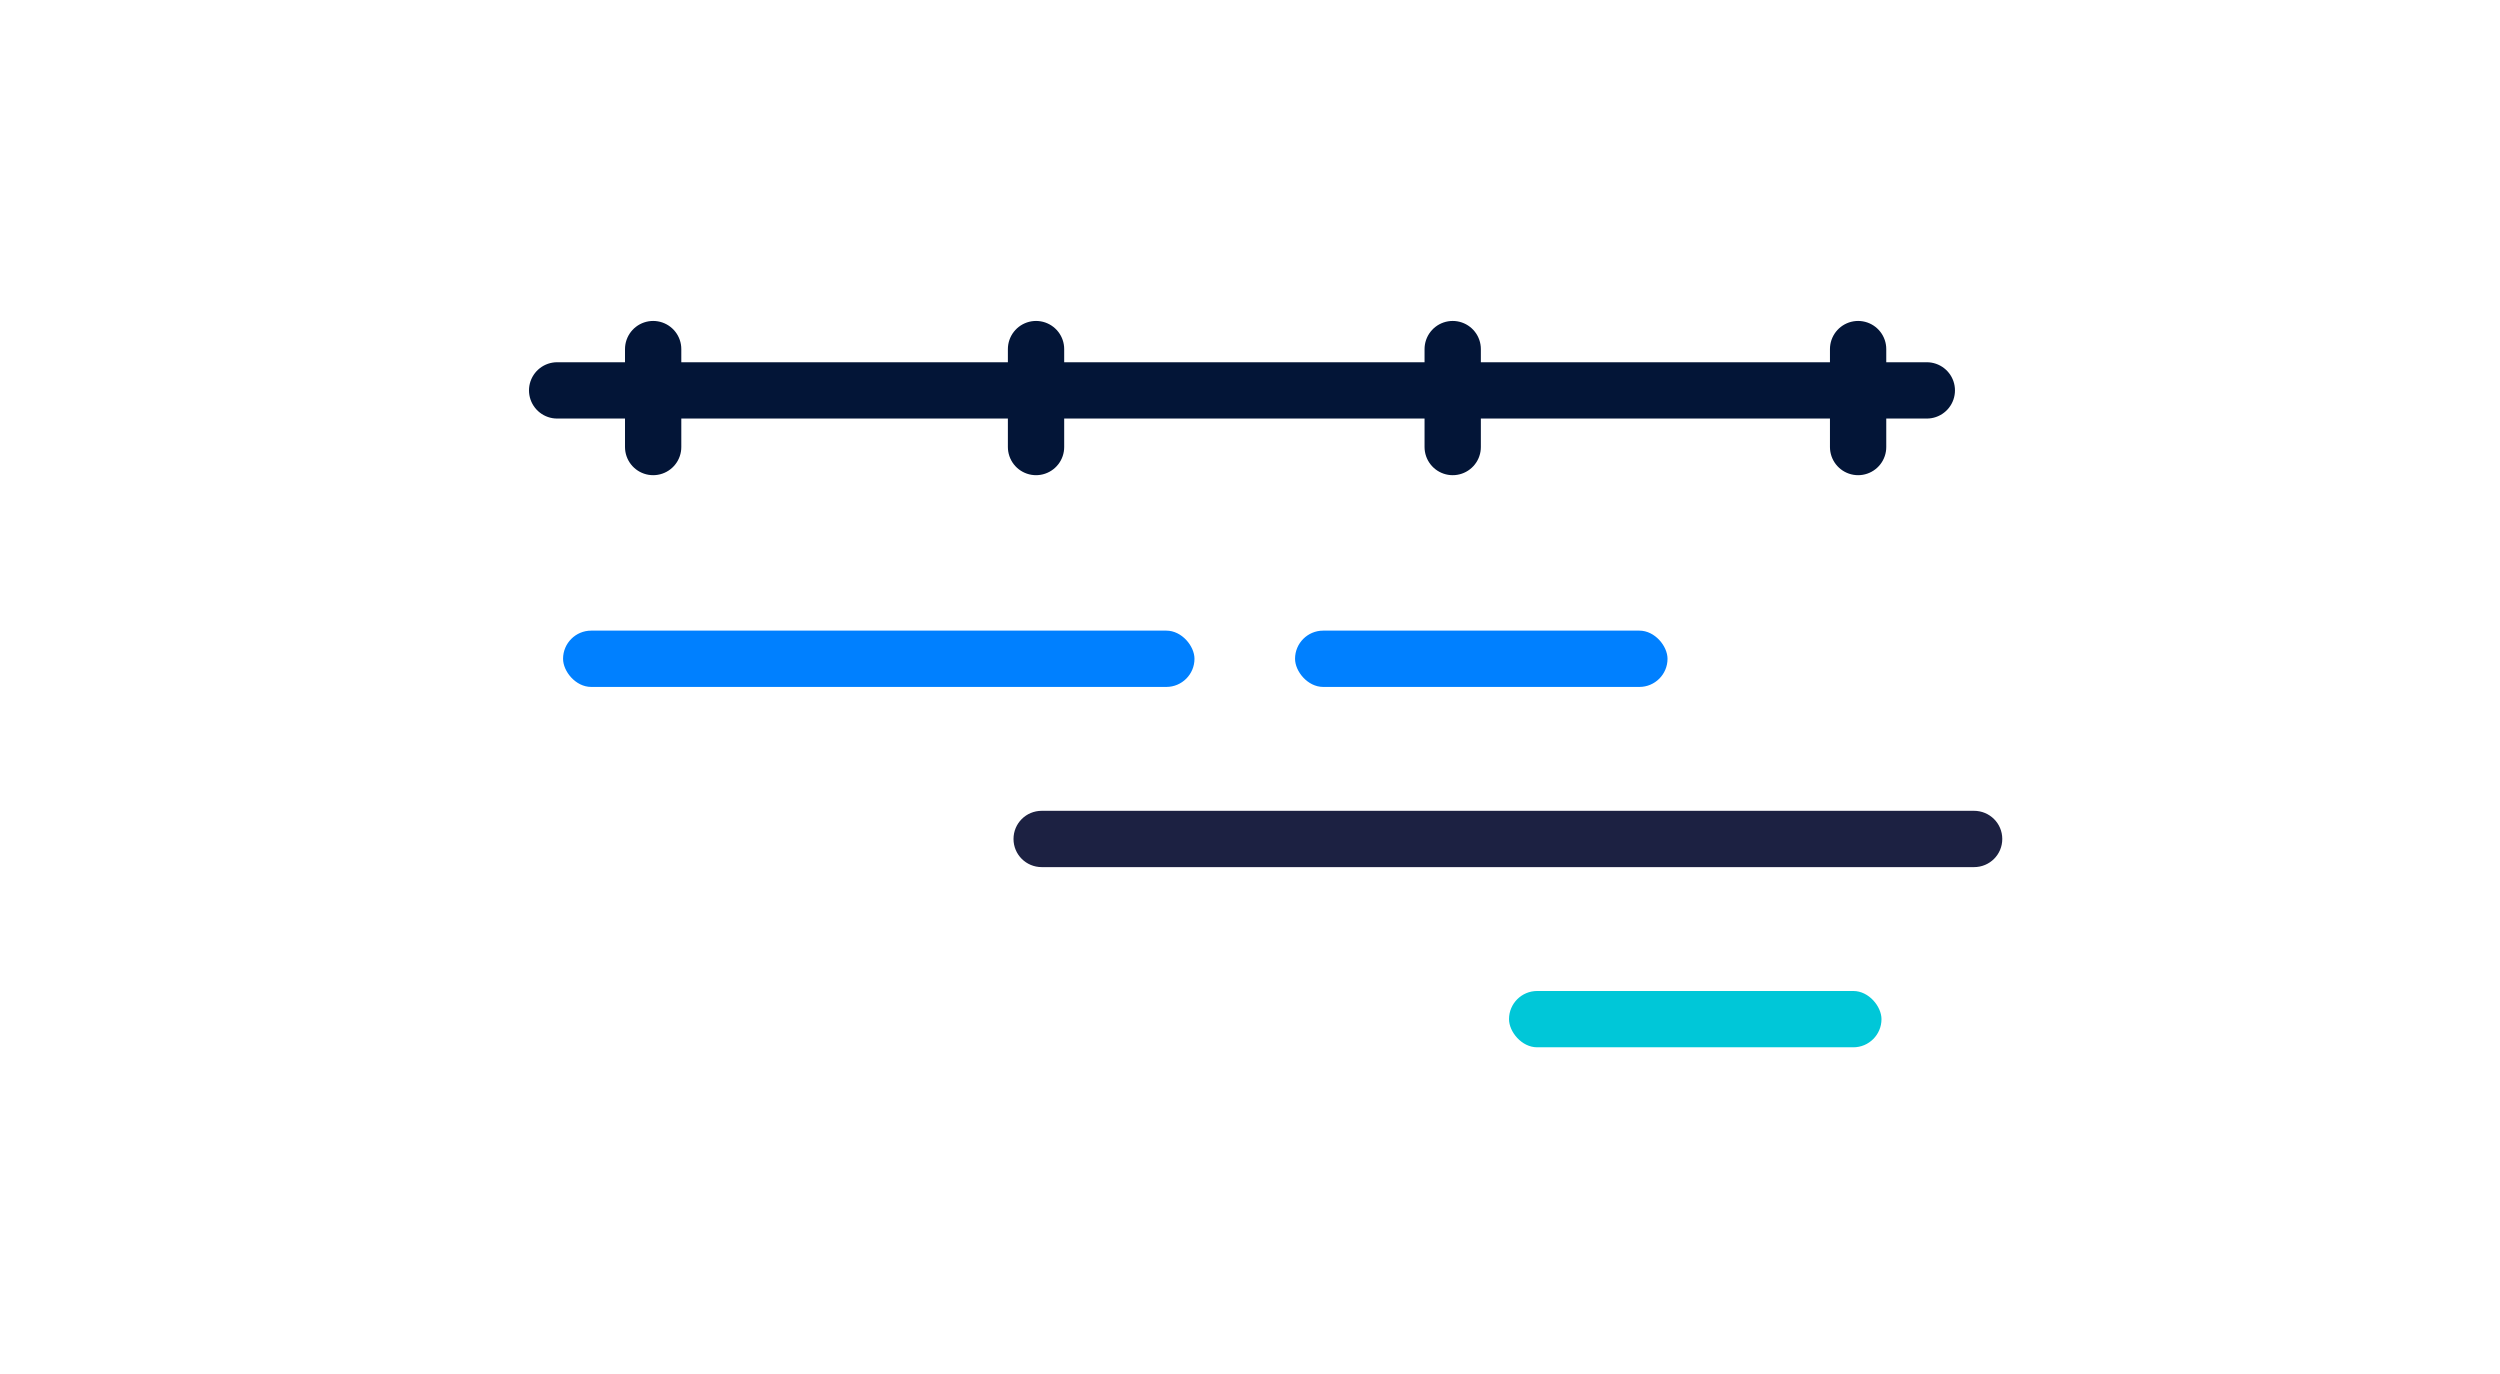 <?xml version="1.0" encoding="UTF-8"?>
<svg width="222px" height="122px" viewBox="0 0 222 122" version="1.1" xmlns="http://www.w3.org/2000/svg" xmlns:xlink="http://www.w3.org/1999/xlink">
    <!-- Generator: Sketch 45.2 (43514) - http://www.bohemiancoding.com/sketch -->
    <title>Network</title>
    <desc>Created with Sketch.</desc>
    <defs></defs>
    <g id="Page-1" stroke="none" stroke-width="1" fill="none" fill-rule="evenodd">
        <g id="2017.06.07.Firefox.DevEdition-[white]" transform="translate(-149, -3171)">
            <path d="M198.474,3207.333 L320.101,3207.333" id="Stroke-7" stroke="#031537" stroke-width="5" stroke-linecap="round" transform="translate(259.5, 3206.5) scale(1, -1) translate(-259.5, -3206.5) "></path>
            <g id="Group-20" transform="translate(207, 3202)" stroke="#031537" stroke-width="5" stroke-linecap="round">
                <path d="M107,0 L107,8.696" id="Stroke-5" transform="translate(109.5, 4.348) scale(1, -1) translate(-109.5, -4.348) "></path>
                <path d="M71,0 L71,8.696" id="Stroke-7" transform="translate(73.5, 4.348) scale(1, -1) translate(-73.5, -4.348) "></path>
                <path d="M34,0 L34,8.696" id="Stroke-9" transform="translate(36.5, 4.348) scale(1, -1) translate(-36.5, -4.348) "></path>
                <path d="M0,0 L0,8.696" id="Stroke-11" transform="translate(2.5, 4.348) scale(1, -1) translate(-2.5, -4.348) "></path>
            </g>
            <rect id="Rectangle-9" fill="#0080FF" x="199" y="3227" width="56.07" height="5" rx="2.5"></rect>
            <rect id="Rectangle-9" fill="#00C7D8" x="283" y="3259" width="33.076" height="5" rx="2.5"></rect>
            <rect id="Rectangle-9" fill="#0080FF" x="264" y="3227" width="33.076" height="5" rx="2.5"></rect>
            <path d="M239,3245.5 C239,3244.119 240.11,3243 241.51,3243 L324.292,3243 C325.678,3243 326.802,3244.11 326.802,3245.5 L326.802,3245.5 C326.802,3246.881 325.692,3248 324.292,3248 L241.51,3248 C240.124,3248 239,3246.89 239,3245.5 L239,3245.5 Z" id="Rectangle-9" fill="#1C2142"></path>
            <g id="Group-6" transform="translate(145, 2865)"></g>
        </g>
    </g>
</svg>